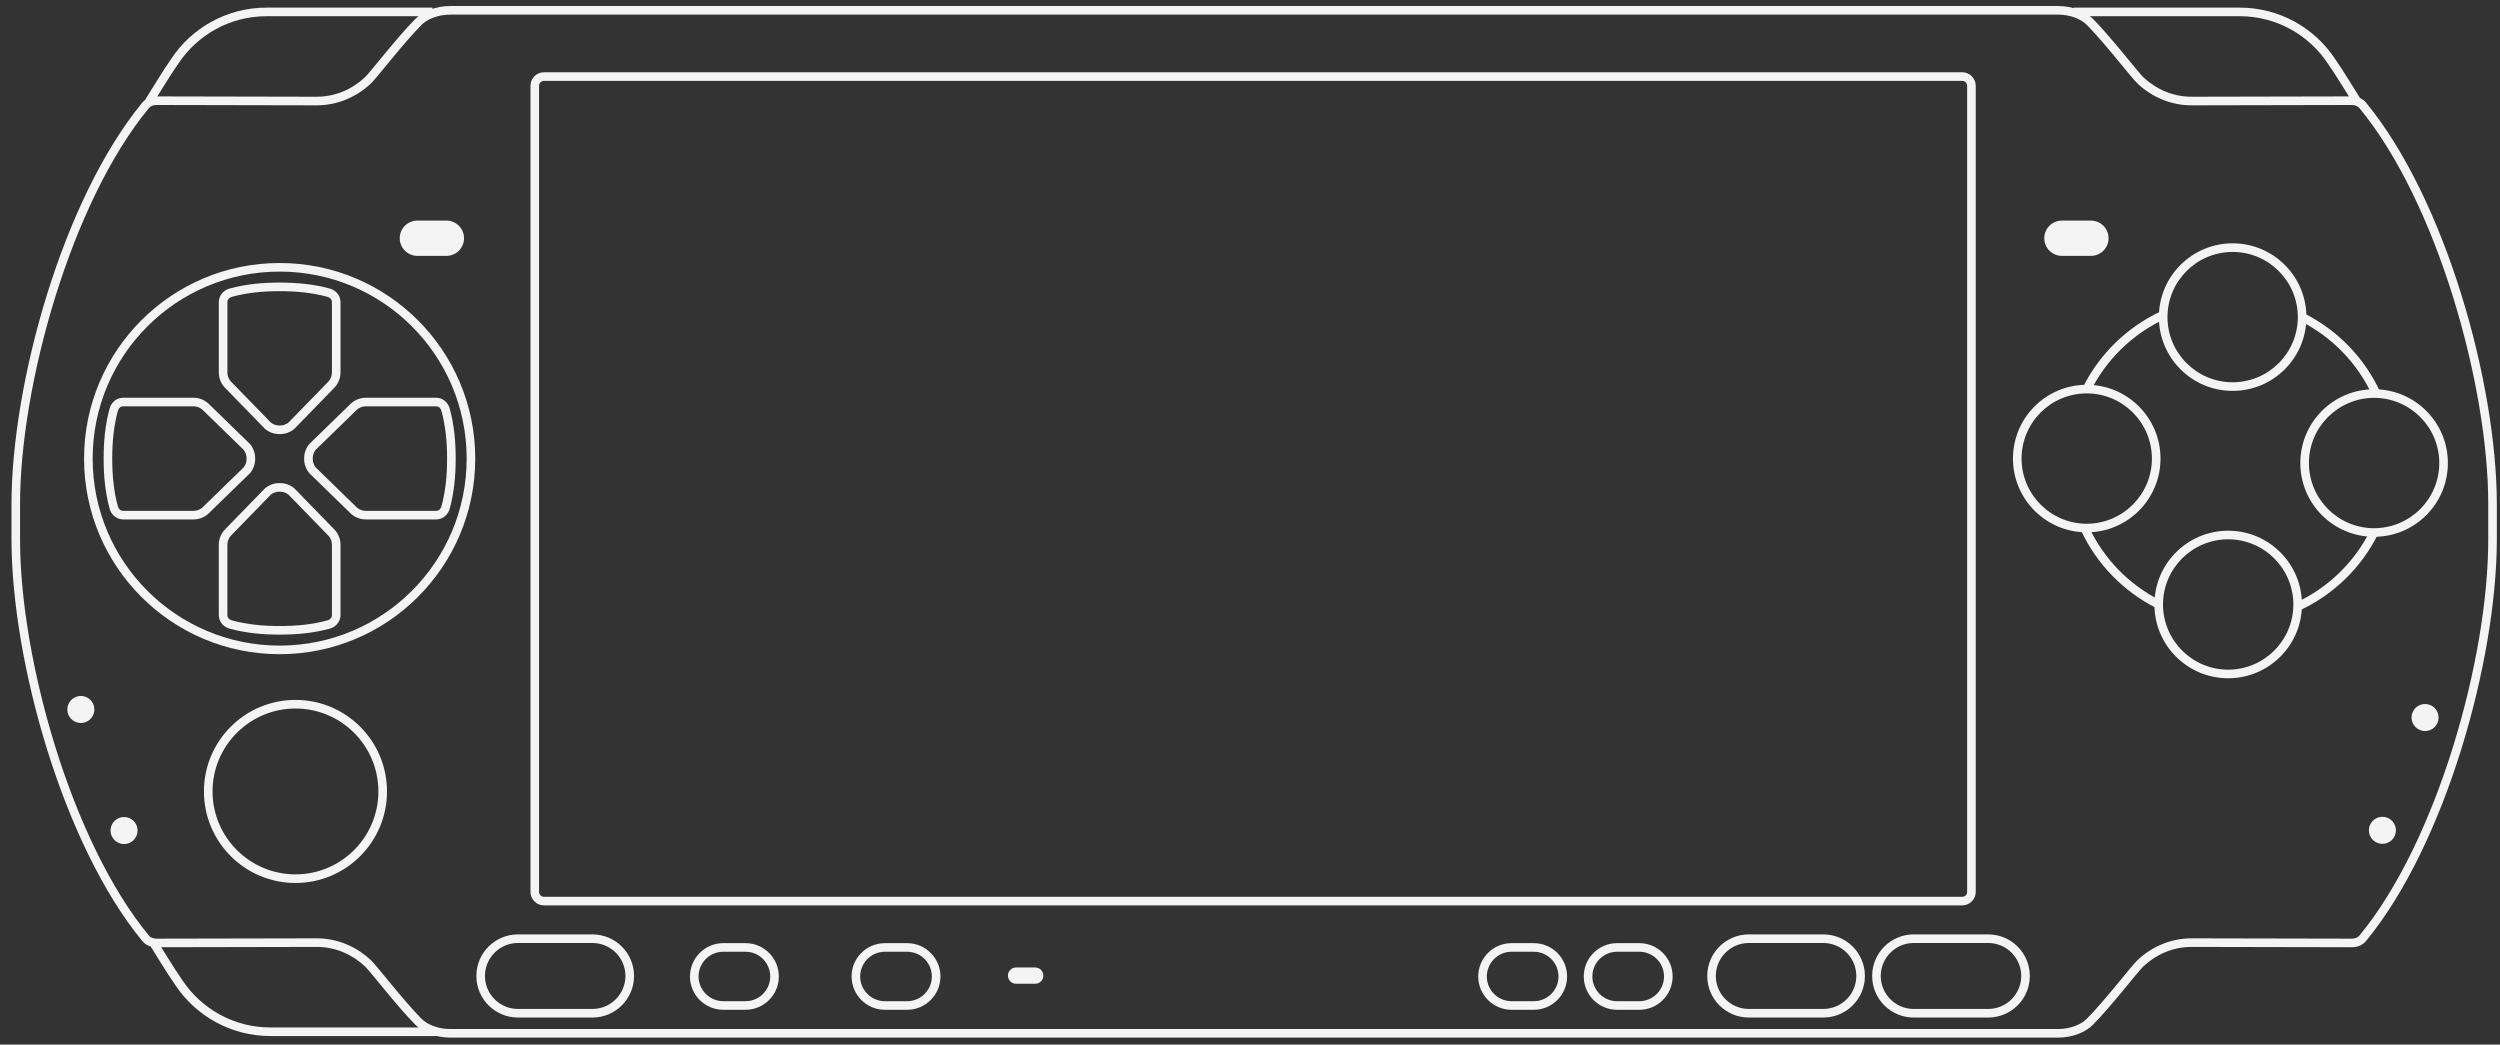 <?xml version="1.0" encoding="UTF-8" standalone="no"?>
<!-- Generator: Adobe Illustrator 13.0.0, SVG Export Plug-In . SVG Version: 6.00 Build 14948)  -->

<svg
   version="1.2"
   id="Layer_2"
   x="0px"
   y="0px"
   width="582.189"
   height="243.26"
   viewBox="0 0 582.189 243.26"
   xml:space="preserve"
   sodipodi:docname="psp.svg"
   inkscape:version="1.2.2 (732a01da63, 2022-12-09)"
   xmlns:inkscape="http://www.inkscape.org/namespaces/inkscape"
   xmlns:sodipodi="http://sodipodi.sourceforge.net/DTD/sodipodi-0.dtd"
   xmlns="http://www.w3.org/2000/svg"
   xmlns:svg="http://www.w3.org/2000/svg"><rect x="0" y="0" width="582.189" height="243.26" fill="#333333" stroke="none"/><defs
   id="defs1834" /><sodipodi:namedview
   id="namedview1832"
   pagecolor="#000000"
   bordercolor="#111111"
   borderopacity="1"
   inkscape:showpageshadow="0"
   inkscape:pageopacity="0"
   inkscape:pagecheckerboard="1"
   inkscape:deskcolor="#d1d1d1"
   showgrid="false"
   inkscape:zoom="2.0445042"
   inkscape:cx="299.58363"
   inkscape:cy="175.10357"
   inkscape:window-width="1920"
   inkscape:window-height="1009"
   inkscape:window-x="-8"
   inkscape:window-y="-8"
   inkscape:window-maximized="1"
   inkscape:current-layer="Layer_2" />
<path
   fill="#f4f4f4"
   d="M 32.671,26.637"
   id="path1739" />
<path
   fill="#f4f4f4"
   d="m 33.845,23.162 c 0.893,-1.426 4.216,-6.902 6.056,-9.507 v 0 C 44.665,6.495 52.816,1.776 62.062,1.776 v 0 h 38.659 V 3.777 H 62.062 C 53.507,3.775 45.979,8.139 41.55,14.786 v 0 c -1.775,2.513 -5.108,7.996 -6.009,9.435 v 0 0.002 z"
   id="path1741" />
<path
   fill="#f4f4f4"
   d="m 62.982,241.271 c -9.246,0 -17.395,-4.717 -22.143,-11.855 v 0 c -1.858,-2.626 -5.181,-8.103 -6.072,-9.529 v 0 l 1.695,-1.061 c 0.9,1.44 4.232,6.924 6.023,9.459 v 0 c 4.412,6.625 11.941,10.988 20.496,10.986 v 0 l 38.661,0.002 v 2 z"
   id="path1743" />
<path
   fill="#f4f4f4"
   d="M 31.646,28.07"
   id="path1745" />
<path
   fill="#f4f4f4"
   d="M 32.671,217.343"
   id="path1747" />
<path
   fill="#f4f4f4"
   d="M 31.646,215.911"
   id="path1749" />
<path
   fill="#f4f4f4"
   d="M 550.966,26.637"
   id="path1751" />
<path
   fill="#f4f4f4"
   d="M 542.069,14.762 C 537.659,8.138 530.131,3.775 521.573,3.775 v 0 h -38.658 v -2 h 38.658 c 9.249,0 17.398,4.72 22.146,11.856 v 0 c 1.857,2.627 5.18,8.104 6.072,9.528 v 0 0.002 l -1.693,1.06 c -0.904,-1.44 -4.235,-6.923 -6.029,-9.459 z"
   id="path1753" />
<path
   fill="#f4f4f4"
   d="M 551.99,28.07"
   id="path1755" />
<path
   fill="#f4f4f4"
   d="M 550.966,217.343"
   id="path1757" />
<path
   fill="#f4f4f4"
   d="M 551.99,215.911"
   id="path1759" />
<path
   fill="#f4f4f4"
   d="m 126.685,210.844 c -1.739,0 -3.151,-1.409 -3.151,-3.15 v 0 V 19.98 c 0,-1.741 1.41,-3.151 3.151,-3.151 v 0 h 330.268 c 1.741,0 3.148,1.41 3.15,3.151 v 0 187.713 h -0.002 c 0,1.741 -1.41,3.15 -3.148,3.15 v 0 H 126.685 Z M 125.533,19.98 v 187.713 c 0.002,0.636 0.514,1.149 1.152,1.149 v 0 l 330.268,0.002 c 0.636,-0.002 1.147,-0.516 1.149,-1.151 v 0 V 19.98 c -0.002,-0.636 -0.517,-1.149 -1.149,-1.151 v 0 H 126.685 c -0.636,0.002 -1.15,0.515 -1.152,1.151 z"
   id="path1761" />
<path
   fill="#f4f4f4"
   d="m 97.197,59.587 c -2.269,0 -4.109,-1.84 -4.109,-4.109 0,-2.27 1.84,-4.109 4.109,-4.109 h 6.758 c 2.27,0 4.109,1.839 4.109,4.109 0,2.269 -1.839,4.109 -4.109,4.109 z"
   id="path1763" />
<path
   fill="#f4f4f4"
   d="m 480.167,59.587 c -2.27,0 -4.109,-1.84 -4.109,-4.109 0,-2.27 1.84,-4.109 4.109,-4.109 h 6.759 c 2.27,0 4.109,1.839 4.109,4.109 0,2.269 -1.84,4.109 -4.109,4.109 z"
   id="path1765" />
<path
   fill="#f4f4f4"
   d="m 236.617,229.092 c -1.046,0 -1.894,-0.849 -1.894,-1.893 0,-1.049 0.848,-1.896 1.894,-1.896 h 4.455 c 1.046,0 1.895,0.848 1.895,1.896 0,1.044 -0.848,1.893 -1.895,1.893 z"
   id="path1767" />
<path
   fill="#f4f4f4"
   d="m 47.491,184.307 c 0.002,-11.773 9.545,-21.316 21.316,-21.318 v 0 c 11.773,0.002 21.314,9.545 21.316,21.318 v 0 c -0.002,11.771 -9.543,21.315 -21.316,21.318 v 0 C 57.036,205.622 47.493,196.078 47.491,184.307 Z m 2.002,0 c 0.019,10.667 8.649,19.297 19.314,19.315 v 0 c 10.667,-0.019 19.297,-8.648 19.316,-19.315 v 0 C 88.104,173.639 79.474,165.009 68.807,164.991 v 0 c -10.665,0.018 -19.295,8.648 -19.314,19.316 z"
   id="path1769" />
<path
   fill="#f4f4f4"
   d="m 21.977,165.222 c 0,1.738 -1.409,3.147 -3.148,3.147 -1.739,0 -3.149,-1.409 -3.149,-3.147 0,-1.741 1.41,-3.15 3.149,-3.15 1.739,0 3.148,1.408 3.148,3.15 z"
   id="path1771" />
<path
   fill="#f4f4f4"
   d="M 24.528,106.618"
   id="path1773" />
<path
   fill="#f4f4f4"
   d="M 105.022,106.618"
   id="path1775" />
<path
   fill="#f4f4f4"
   d="M 54.201,85.086"
   id="path1777" />
<g
   id="g1787"
   transform="translate(-6,-62)">
	<path
   fill="#f4f4f4"
   d="m 71.049,163.092 c -1.24,0 -2.392,-0.439 -3.282,-1.172 v 0 l -0.043,-0.035 -9.49,-9.753 c -0.796,-0.907 -1.281,-2.106 -1.281,-3.41 v 0 -16.369 c 0,-0.866 0.351,-1.659 0.942,-2.258 v 0 c 0.361,-0.345 0.893,-0.731 1.599,-0.908 v 0 c 3.708,-1.014 7.604,-1.381 11.555,-1.381 v 0 h 0.152 c 3.954,0 7.85,0.368 11.547,1.377 v 0 c 0.714,0.181 1.248,0.566 1.638,0.94 v 0 c 0.563,0.571 0.911,1.365 0.911,2.229 v 0 16.369 c 0,1.302 -0.482,2.502 -1.315,3.451 v 0 l -9.451,9.708 -0.045,0.039 c -0.893,0.731 -2.042,1.172 -3.284,1.172 v 0 -1 -1 c 0.757,-0.002 1.44,-0.26 1.988,-0.698 v 0 l 9.323,-9.578 c 0.491,-0.561 0.784,-1.287 0.784,-2.094 v 0 -16.369 c 0,-0.329 -0.125,-0.612 -0.306,-0.796 v 0 c -0.252,-0.228 -0.404,-0.341 -0.759,-0.439 v 0 c -3.479,-0.953 -7.201,-1.312 -11.03,-1.312 v 0 H 71.05 c -3.829,0 -7.548,0.359 -11.038,1.313 v 0 c -0.347,0.097 -0.499,0.208 -0.718,0.407 v 0 c -0.211,0.217 -0.339,0.501 -0.339,0.827 v 0 16.369 c 0,0.805 0.296,1.534 0.75,2.055 v 0 l 9.369,9.626 c 0.544,0.432 1.227,0.689 1.977,0.689 v 0 h 0.152 v 1 1 h -0.154 z"
   id="path1779" />
	<path
   fill="#f4f4f4"
   d="m 59.5,208.407 c -0.712,-0.182 -1.243,-0.565 -1.639,-0.941 v 0 c -0.558,-0.569 -0.908,-1.362 -0.908,-2.228 v 0 -16.369 c 0,-1.303 0.485,-2.502 1.317,-3.45 v 0 l 9.451,-9.709 0.048,-0.039 c 0.89,-0.729 2.04,-1.17 3.28,-1.17 v 0 1.001 1 c -0.751,0 -1.433,0.256 -1.978,0.688 v 0 l -9.331,9.586 c -0.492,0.562 -0.787,1.288 -0.787,2.094 v 0 16.369 c 0,0.326 0.128,0.611 0.305,0.797 v 0 c 0.252,0.228 0.407,0.341 0.762,0.442 v 0 c 3.48,0.949 7.199,1.309 11.028,1.309 v 0 h 0.153 c 3.828,0 7.548,-0.359 11.037,-1.312 v 0 c 0.347,-0.099 0.502,-0.212 0.719,-0.406 v 0 c 0.212,-0.219 0.338,-0.504 0.34,-0.83 v 0 -16.369 c -0.002,-0.806 -0.295,-1.532 -0.75,-2.053 v 0 l -9.369,-9.628 c -0.543,-0.432 -1.229,-0.688 -1.977,-0.688 v 0 h -0.153 v -1 -0.999 l 0.153,-0.002 c 1.241,0 2.391,0.442 3.283,1.17 v 0 l 0.043,0.035 9.489,9.752 c 0.797,0.909 1.282,2.108 1.282,3.411 v 0 l -0.002,16.369 c 0.002,0.865 -0.349,1.658 -0.941,2.261 v 0 c -0.361,0.345 -0.892,0.727 -1.598,0.906 v 0 c -3.706,1.014 -7.604,1.379 -11.555,1.379 v 0 l -0.153,0.002 C 67.097,209.784 63.2,209.419 59.5,208.407 Z"
   id="path1781" />
	<path
   fill="#f4f4f4"
   d="m 91.199,182.966 c -1.303,0.002 -2.5,-0.481 -3.451,-1.313 v 0 L 78.034,172.194 78,172.155 c -0.73,-0.891 -1.171,-2.042 -1.171,-3.282 v 0 -0.152 c 0,-1.241 0.44,-2.391 1.171,-3.282 v 0 l 0.033,-0.041 9.756,-9.493 c 0.909,-0.796 2.107,-1.28 3.41,-1.28 v 0 h 16.37 c 0.866,0 1.658,0.35 2.261,0.942 v 0 c 0.344,0.362 0.727,0.893 0.903,1.597 v 0 c 1.015,3.708 1.383,7.604 1.383,11.557 v 0 0.152 c 0,3.953 -0.368,7.848 -1.378,11.545 v 0 c -0.181,0.715 -0.566,1.247 -0.938,1.639 v 0 c -0.574,0.565 -1.369,0.911 -2.23,0.911 v 0 z m -2.095,-2.782 c 0.562,0.488 1.288,0.782 2.095,0.782 v 0 l 16.37,0.002 c 0.329,-0.002 0.613,-0.128 0.796,-0.305 v 0 c 0.228,-0.255 0.339,-0.405 0.44,-0.764 v 0 c 0.951,-3.479 1.311,-7.197 1.311,-11.027 v 0 -0.152 c 0,-3.83 -0.36,-7.548 -1.313,-11.038 v 0 c -0.099,-0.348 -0.21,-0.5 -0.405,-0.72 v 0 c -0.216,-0.209 -0.504,-0.337 -0.829,-0.337 v 0 h -16.37 c -0.805,0 -1.531,0.294 -2.056,0.749 v 0 l -9.625,9.369 c -0.433,0.545 -0.687,1.225 -0.688,1.978 v 0 0.152 c 0.002,0.752 0.255,1.434 0.688,1.977 v 0 z"
   id="path1783" />
	<path
   fill="#f4f4f4"
   d="m 34.683,182.966 c -0.864,0.002 -1.656,-0.346 -2.261,-0.94 v 0 c -0.342,-0.36 -0.727,-0.893 -0.903,-1.597 v 0 c -1.015,-3.708 -1.383,-7.604 -1.383,-11.556 v 0 -0.152 c 0,-3.953 0.368,-7.848 1.378,-11.546 v 0 c 0.181,-0.716 0.566,-1.247 0.94,-1.64 v 0 c 0.57,-0.562 1.364,-0.91 2.229,-0.91 v 0 h 16.37 c 1.303,0 2.5,0.483 3.449,1.315 v 0 l 9.713,9.456 0.037,0.043 c 0.73,0.891 1.171,2.04 1.169,3.282 v 0 l 0.002,0.152 c 0,1.241 -0.44,2.391 -1.171,3.282 v 0 l -0.035,0.041 -9.754,9.492 c -0.91,0.795 -2.107,1.28 -3.41,1.28 v 0 z m -0.799,-26.035 c -0.227,0.251 -0.337,0.403 -0.438,0.759 v 0 c -0.951,3.482 -1.311,7.2 -1.311,11.03 v 0 0.152 c 0,3.83 0.358,7.547 1.313,11.038 v 0 c 0.097,0.346 0.209,0.5 0.405,0.72 v 0 c 0.216,0.21 0.502,0.336 0.829,0.336 v 0 h 16.37 c 0.805,0 1.531,-0.294 2.054,-0.747 v 0 l 9.618,-9.36 c 0.437,-0.545 0.695,-1.231 0.697,-1.986 v 0 -0.152 c -0.002,-0.75 -0.258,-1.433 -0.691,-1.98 v 0 l -9.585,-9.332 c -0.562,-0.49 -1.288,-0.784 -2.093,-0.784 v 0 h -16.37 c -0.327,0 -0.611,0.127 -0.798,0.306 z"
   id="path1785" />
</g>
<path
   fill="#f4f4f4"
   d="M 19.577,106.796 C 19.579,81.641 39.971,61.249 65.126,61.249 v 0 c 25.156,0 45.547,20.392 45.547,45.547 v 0 c 0,25.155 -20.392,45.547 -45.547,45.549 v 0 C 39.971,152.343 19.579,131.951 19.577,106.796 Z M 34.333,76.003 c -7.882,7.883 -12.755,18.764 -12.755,30.792 v 0 c 0,12.028 4.873,22.908 12.755,30.792 v 0 c 7.883,7.883 18.765,12.756 30.792,12.756 v 0 c 12.028,0 22.908,-4.873 30.792,-12.756 v 0 c 7.883,-7.884 12.755,-18.764 12.755,-30.792 v 0 c 0,-12.028 -4.873,-22.91 -12.755,-30.792 v 0 C 88.033,68.121 77.153,63.25 65.125,63.248 v 0 C 53.098,63.25 42.216,68.121 34.333,76.003 Z"
   id="path1789" />
<g
   id="g1799"
   transform="translate(-6,-62)">
	<path
   fill="#f4f4f4"
   d="m 490.574,185.438 1.812,-0.844 c 3.477,7.489 9.425,13.603 16.792,17.281 v 0 h 0.002 l -0.896,1.79 c -7.774,-3.884 -14.045,-10.327 -17.71,-18.227 z"
   id="path1791" />
	<path
   fill="#f4f4f4"
   d="m 540.75,202.306 c 7.43,-3.46 13.503,-9.361 17.18,-16.671 v 0 0.003 l 1.785,0.896 c -3.879,7.711 -10.279,13.931 -18.119,17.585 v 0 z"
   id="path1793" />
	<path
   fill="#f4f4f4"
   d="m 541.691,136.767 h 0.002 l 0.894,-1.788 c 7.785,3.903 14.056,10.371 17.705,18.301 v 0 l -1.818,0.835 c -3.456,-7.513 -9.407,-13.651 -16.783,-17.348 z"
   id="path1795" />
	<path
   fill="#f4f4f4"
   d="m 491.033,152.227 c 3.895,-7.824 10.377,-14.125 18.332,-17.792 v 0 l 0.835,1.816 c -7.537,3.473 -13.687,9.454 -17.377,16.868 v 0 z"
   id="path1797" />
</g>
<path
   fill="#f4f4f4"
   d="m 502.75,73.847 c 0,-9.491 7.691,-17.182 17.18,-17.182 v 0 c 9.488,0 17.18,7.691 17.182,17.182 v 0 c -0.002,9.489 -7.693,17.18 -17.182,17.18 v 0 c -9.491,0 -17.18,-7.691 -17.18,-17.18 z m 2.001,0 c 0.015,8.384 6.795,15.165 15.179,15.179 v 0 c 8.384,-0.015 15.167,-6.795 15.18,-15.179 v 0 C 535.097,65.462 528.314,58.68 519.93,58.666 v 0 c -8.384,0.015 -15.164,6.796 -15.179,15.181 z"
   id="path1801" />
<path
   fill="#f4f4f4"
   d="m 535.689,107.829 c 0.002,-9.489 7.693,-17.181 17.181,-17.181 v 0 c 9.489,0 17.181,7.691 17.183,17.181 v 0 c -0.002,9.487 -7.693,17.179 -17.183,17.181 v 0 c -9.487,-0.002 -17.179,-7.694 -17.181,-17.181 z m 2.002,0 c 0.015,8.384 6.797,15.164 15.179,15.181 v 0 c 8.385,-0.017 15.166,-6.797 15.181,-15.181 v 0 C 568.036,99.445 561.255,92.663 552.87,92.648 v 0 c -8.382,0.015 -15.164,6.797 -15.179,15.181 z"
   id="path1803" />
<path
   fill="#f4f4f4"
   d="m 501.709,140.771 c 0,-9.49 7.689,-17.183 17.18,-17.183 v 0 c 9.489,0 17.18,7.692 17.18,17.183 v 0 h 0.002 c -0.002,9.487 -7.692,17.18 -17.182,17.18 v 0 c -9.491,-0.001 -17.18,-7.693 -17.18,-17.18 z m 2,0 c 0.015,8.384 6.797,15.164 15.18,15.179 v 0 c 8.385,-0.015 15.166,-6.795 15.179,-15.179 v 0 h 0.003 c -0.016,-8.387 -6.797,-15.167 -15.182,-15.182 v 0 c -8.383,0.015 -15.165,6.795 -15.18,15.182 z"
   id="path1805" />
<path
   fill="#f4f4f4"
   d="m 468.77,106.788 c 0,-9.488 7.689,-17.18 17.18,-17.18 v 0 c 9.488,0 17.178,7.692 17.178,17.18 v 0 h 0.002 c -0.002,9.488 -7.691,17.18 -17.18,17.182 v 0 c -9.491,-0.002 -17.18,-7.695 -17.18,-17.182 z m 2.001,0 c 0.012,8.383 6.795,15.167 15.179,15.181 v 0 c 8.381,-0.015 15.164,-6.798 15.179,-15.181 v 0 C 501.114,98.405 494.331,91.623 485.95,91.609 v 0 c -8.387,0.014 -15.168,6.795 -15.179,15.179 z"
   id="path1807" />
<path
   fill="#f4f4f4"
   d="m 168.437,235.155 v -1.001 -1 h 5.174 c 3.18,-0.006 5.752,-2.578 5.758,-5.76 v 0 c -0.006,-3.18 -2.579,-5.753 -5.758,-5.757 v 0 h -5.174 c -3.18,0.004 -5.752,2.577 -5.759,5.757 v 0 c 0.006,3.18 2.581,5.754 5.759,5.76 v 0 1 1.001 c -4.284,-0.002 -7.757,-3.474 -7.759,-7.761 v 0 c 0.002,-4.286 3.476,-7.758 7.759,-7.758 v 0 h 5.174 c 4.285,0 7.757,3.472 7.759,7.758 v 0 c -0.002,4.285 -3.474,7.759 -7.759,7.761 v 0 z"
   id="path1809" />
<path
   fill="#f4f4f4"
   d="m 206.074,235.155 v -1.001 -1 h 5.172 c 3.18,-0.006 5.754,-2.578 5.758,-5.76 v 0 c -0.004,-3.18 -2.579,-5.753 -5.758,-5.757 v 0 h -5.172 c -3.182,0.004 -5.754,2.577 -5.761,5.757 v 0 c 0.006,3.182 2.581,5.754 5.761,5.76 v 0 1 1.001 c -4.286,-0.002 -7.759,-3.476 -7.759,-7.761 v 0 c 0,-4.286 3.474,-7.758 7.759,-7.758 v 0 h 5.172 c 4.286,0 7.759,3.472 7.759,7.758 v 0 c 0,4.285 -3.474,7.759 -7.759,7.761 v 0 z"
   id="path1811" />
<path
   fill="#f4f4f4"
   d="m 376.582,235.155 v -1.001 -1 h 5.175 c 3.177,-0.006 5.752,-2.578 5.758,-5.76 v 0 c -0.006,-3.18 -2.578,-5.753 -5.758,-5.757 v 0 h -5.175 c -3.18,0.004 -5.754,2.577 -5.759,5.757 v 0 c 0.005,3.18 2.581,5.754 5.759,5.76 v 0 1 1.001 c -4.285,-0.002 -7.76,-3.474 -7.76,-7.761 v 0 c 0,-4.286 3.477,-7.758 7.76,-7.758 v 0 h 5.175 c 4.283,0 7.757,3.472 7.759,7.758 v 0 c -0.002,4.285 -3.474,7.759 -7.759,7.761 v 0 z"
   id="path1813" />
<path
   fill="#f4f4f4"
   d="m 352.006,235.155 v -1.001 -1 h 5.173 c 3.18,-0.006 5.754,-2.58 5.758,-5.76 v 0 c -0.004,-3.18 -2.578,-5.753 -5.758,-5.757 v 0 h -5.173 c -3.182,0.004 -5.756,2.577 -5.761,5.757 v 0 c 0.005,3.182 2.579,5.754 5.761,5.76 v 0 1 1.001 c -4.287,-0.002 -7.761,-3.476 -7.761,-7.761 v 0 c 0,-4.286 3.474,-7.758 7.761,-7.758 v 0 h 5.173 c 4.283,0 7.759,3.472 7.759,7.758 v 0 c 0,4.287 -3.476,7.759 -7.759,7.761 v 0 z"
   id="path1815" />
<circle
   fill="#f4f4f4"
   cx="554.803"
   cy="193.362"
   r="3.149"
   id="circle1817" />
<circle
   fill="#f4f4f4"
   cx="28.889"
   cy="193.408"
   r="3.149"
   id="circle1819" />
<circle
   fill="#f4f4f4"
   cx="564.738"
   cy="167.094"
   r="3.149"
   id="circle1821" />
<path
   fill="#f4f4f4"
   d="m 104.867,241.635 c -3.488,-0.009 -6.423,-1.269 -8.168,-3.02 v 0 c -2.173,-2.201 -4.784,-5.297 -7.025,-8.009 v 0 c -2.222,-2.692 -4.152,-5.069 -4.68,-5.552 v 0 c -2.962,-2.782 -6.878,-4.542 -11.23,-4.542 v 0 c 0,0 -28.303,0.077 -37.33,0.077 v 0 c -1.22,0 -2.456,-0.435 -3.282,-1.427 v 0 C 14.639,196.657 2.702,153.933 2.674,125.604 v 0 -8.168 C 2.702,89.108 14.639,46.383 33.152,23.877 v 0 c 0.824,-0.989 2.062,-1.426 3.282,-1.428 v 0 c 9.027,0 37.33,0.079 37.328,0.079 v 0 c 4.354,-0.002 8.27,-1.76 11.232,-4.542 v 0 c 0.527,-0.485 2.458,-2.862 4.68,-5.552 v 0 c 2.241,-2.711 4.852,-5.81 7.025,-8.011 v 0 c 1.745,-1.751 4.68,-3.011 8.168,-3.02 v 0 H 479.26 c 3.488,0.008 6.423,1.268 8.17,3.02 v 0 c 2.173,2.201 4.782,5.299 7.023,8.011 v 0 c 2.222,2.69 4.152,5.067 4.68,5.552 v 0 c 2.96,2.782 6.878,4.54 11.232,4.542 v 0 c 0,0 28.303,-0.079 37.33,-0.079 v 0 c 1.218,0.002 2.456,0.438 3.279,1.428 v 0 c 18.516,22.505 30.45,65.23 30.48,93.559 v 0 8.168 c -0.03,28.328 -11.965,71.053 -30.48,93.558 v 0 c -0.823,0.992 -2.062,1.427 -3.279,1.427 v 0 c -9.027,0 -37.33,-0.077 -37.328,-0.077 v 0 c -4.356,0 -8.274,1.76 -11.234,4.542 v 0 c -0.527,0.482 -2.458,2.859 -4.68,5.552 v 0 c -2.241,2.712 -4.851,5.808 -7.025,8.009 v 0 c -1.745,1.751 -4.68,3.011 -8.168,3.02 v 0 z m 374.393,-2 c 2.99,0.006 5.477,-1.131 6.747,-2.425 v 0 c 2.081,-2.106 4.678,-5.182 6.905,-7.878 v 0 c 2.252,-2.716 4.057,-4.978 4.851,-5.735 v 0 c 3.292,-3.097 7.701,-5.084 12.607,-5.084 v 0 c 0.038,0 28.304,0.078 37.325,0.078 v 0 c 0.751,0 1.4,-0.28 1.736,-0.7 v 0 c 18.073,-21.86 30.05,-64.494 30.021,-92.285 v 0 -8.168 C 579.481,89.646 567.505,47.013 549.431,25.152 v 0 c -0.336,-0.419 -0.985,-0.703 -1.736,-0.7 v 0 c -9.021,0 -37.287,0.077 -37.328,0.077 v 0 c -4.903,0.002 -9.313,-1.986 -12.604,-5.082 v 0 c -0.794,-0.758 -2.599,-3.02 -4.851,-5.735 v 0 c -2.228,-2.697 -4.824,-5.774 -6.905,-7.879 v 0 C 484.736,4.537 482.25,3.401 479.26,3.407 v 0 H 104.867 c -2.99,-0.006 -5.476,1.13 -6.744,2.426 v 0 c -2.083,2.105 -4.68,5.182 -6.908,7.879 v 0 c -2.251,2.715 -4.056,4.978 -4.85,5.735 v 0 c -3.292,3.096 -7.702,5.084 -12.607,5.082 v 0 c -0.036,0 -28.303,-0.077 -37.324,-0.077 v 0 c -0.751,-0.002 -1.4,0.281 -1.739,0.7 v 0 C 16.625,47.012 4.647,89.646 4.675,117.438 v 0 8.168 c -0.028,27.791 11.95,70.425 30.02,92.285 v 0 c 0.336,0.42 0.985,0.7 1.739,0.698 v 0 c 9.021,0.002 37.288,-0.076 37.328,-0.076 v 0 c 4.903,0 9.311,1.987 12.603,5.084 v 0 c 0.794,0.758 2.599,3.02 4.85,5.735 v 0 c 2.229,2.696 4.825,5.771 6.908,7.878 v 0 c 1.266,1.294 3.754,2.431 6.744,2.425 v 0 z"
   id="path1823" />
<path
   fill="#f4f4f4"
   d="m 120.614,236.96 v -0.002 -0.998 -1.001 h 17.356 c 4.24,-0.007 7.671,-3.438 7.68,-7.68 v 0 c -0.008,-4.241 -3.439,-7.672 -7.68,-7.678 v 0 l -17.356,-0.002 c -4.243,0.008 -7.674,3.438 -7.68,7.68 v 0 c 0.006,4.242 3.437,7.673 7.68,7.68 v 0 1.001 0.998 c -5.347,0 -9.679,-4.332 -9.679,-9.679 v 0 c 0,-5.345 4.333,-9.68 9.679,-9.68 v 0 h 17.356 c 5.347,0 9.679,4.335 9.681,9.68 v 0 c -0.002,5.347 -4.334,9.679 -9.681,9.681 v 0 z"
   id="path1825" />
<path
   fill="#f4f4f4"
   d="m 445.656,236.958 v -0.998 -1 h 17.359 c 4.239,-0.009 7.673,-3.439 7.681,-7.681 v 0 c -0.008,-4.239 -3.441,-7.671 -7.681,-7.679 v 0 h -17.359 c -4.237,0.008 -7.67,3.439 -7.677,7.679 v 0 c 0.007,4.241 3.439,7.672 7.677,7.681 v 0 1 0.998 c -5.345,0 -9.677,-4.332 -9.677,-9.679 v 0 c 0,-5.345 4.332,-9.679 9.677,-9.679 v 0 h 17.359 c 5.345,0 9.679,4.332 9.681,9.679 v 0 c -0.002,5.347 -4.336,9.679 -9.681,9.679 v 0 z"
   id="path1827" />
<path
   fill="#f4f4f4"
   d="m 407.256,236.959 v -1 -1.002 l 17.357,0.003 c 4.238,-0.009 7.671,-3.44 7.679,-7.68 v 0 c -0.008,-4.241 -3.44,-7.673 -7.679,-7.679 v 0 h -17.357 c -4.243,0.006 -7.673,3.438 -7.681,7.679 v 0 c 0.008,4.241 3.438,7.671 7.681,7.677 v 0 1.002 1 c -5.348,0 -9.681,-4.333 -9.681,-9.679 v 0 c 0,-5.347 4.333,-9.68 9.681,-9.68 v 0 h 17.357 c 5.345,0 9.678,4.333 9.68,9.68 v 0 c -0.002,5.346 -4.335,9.679 -9.68,9.679 v 0 z"
   id="path1829" />
</svg>
